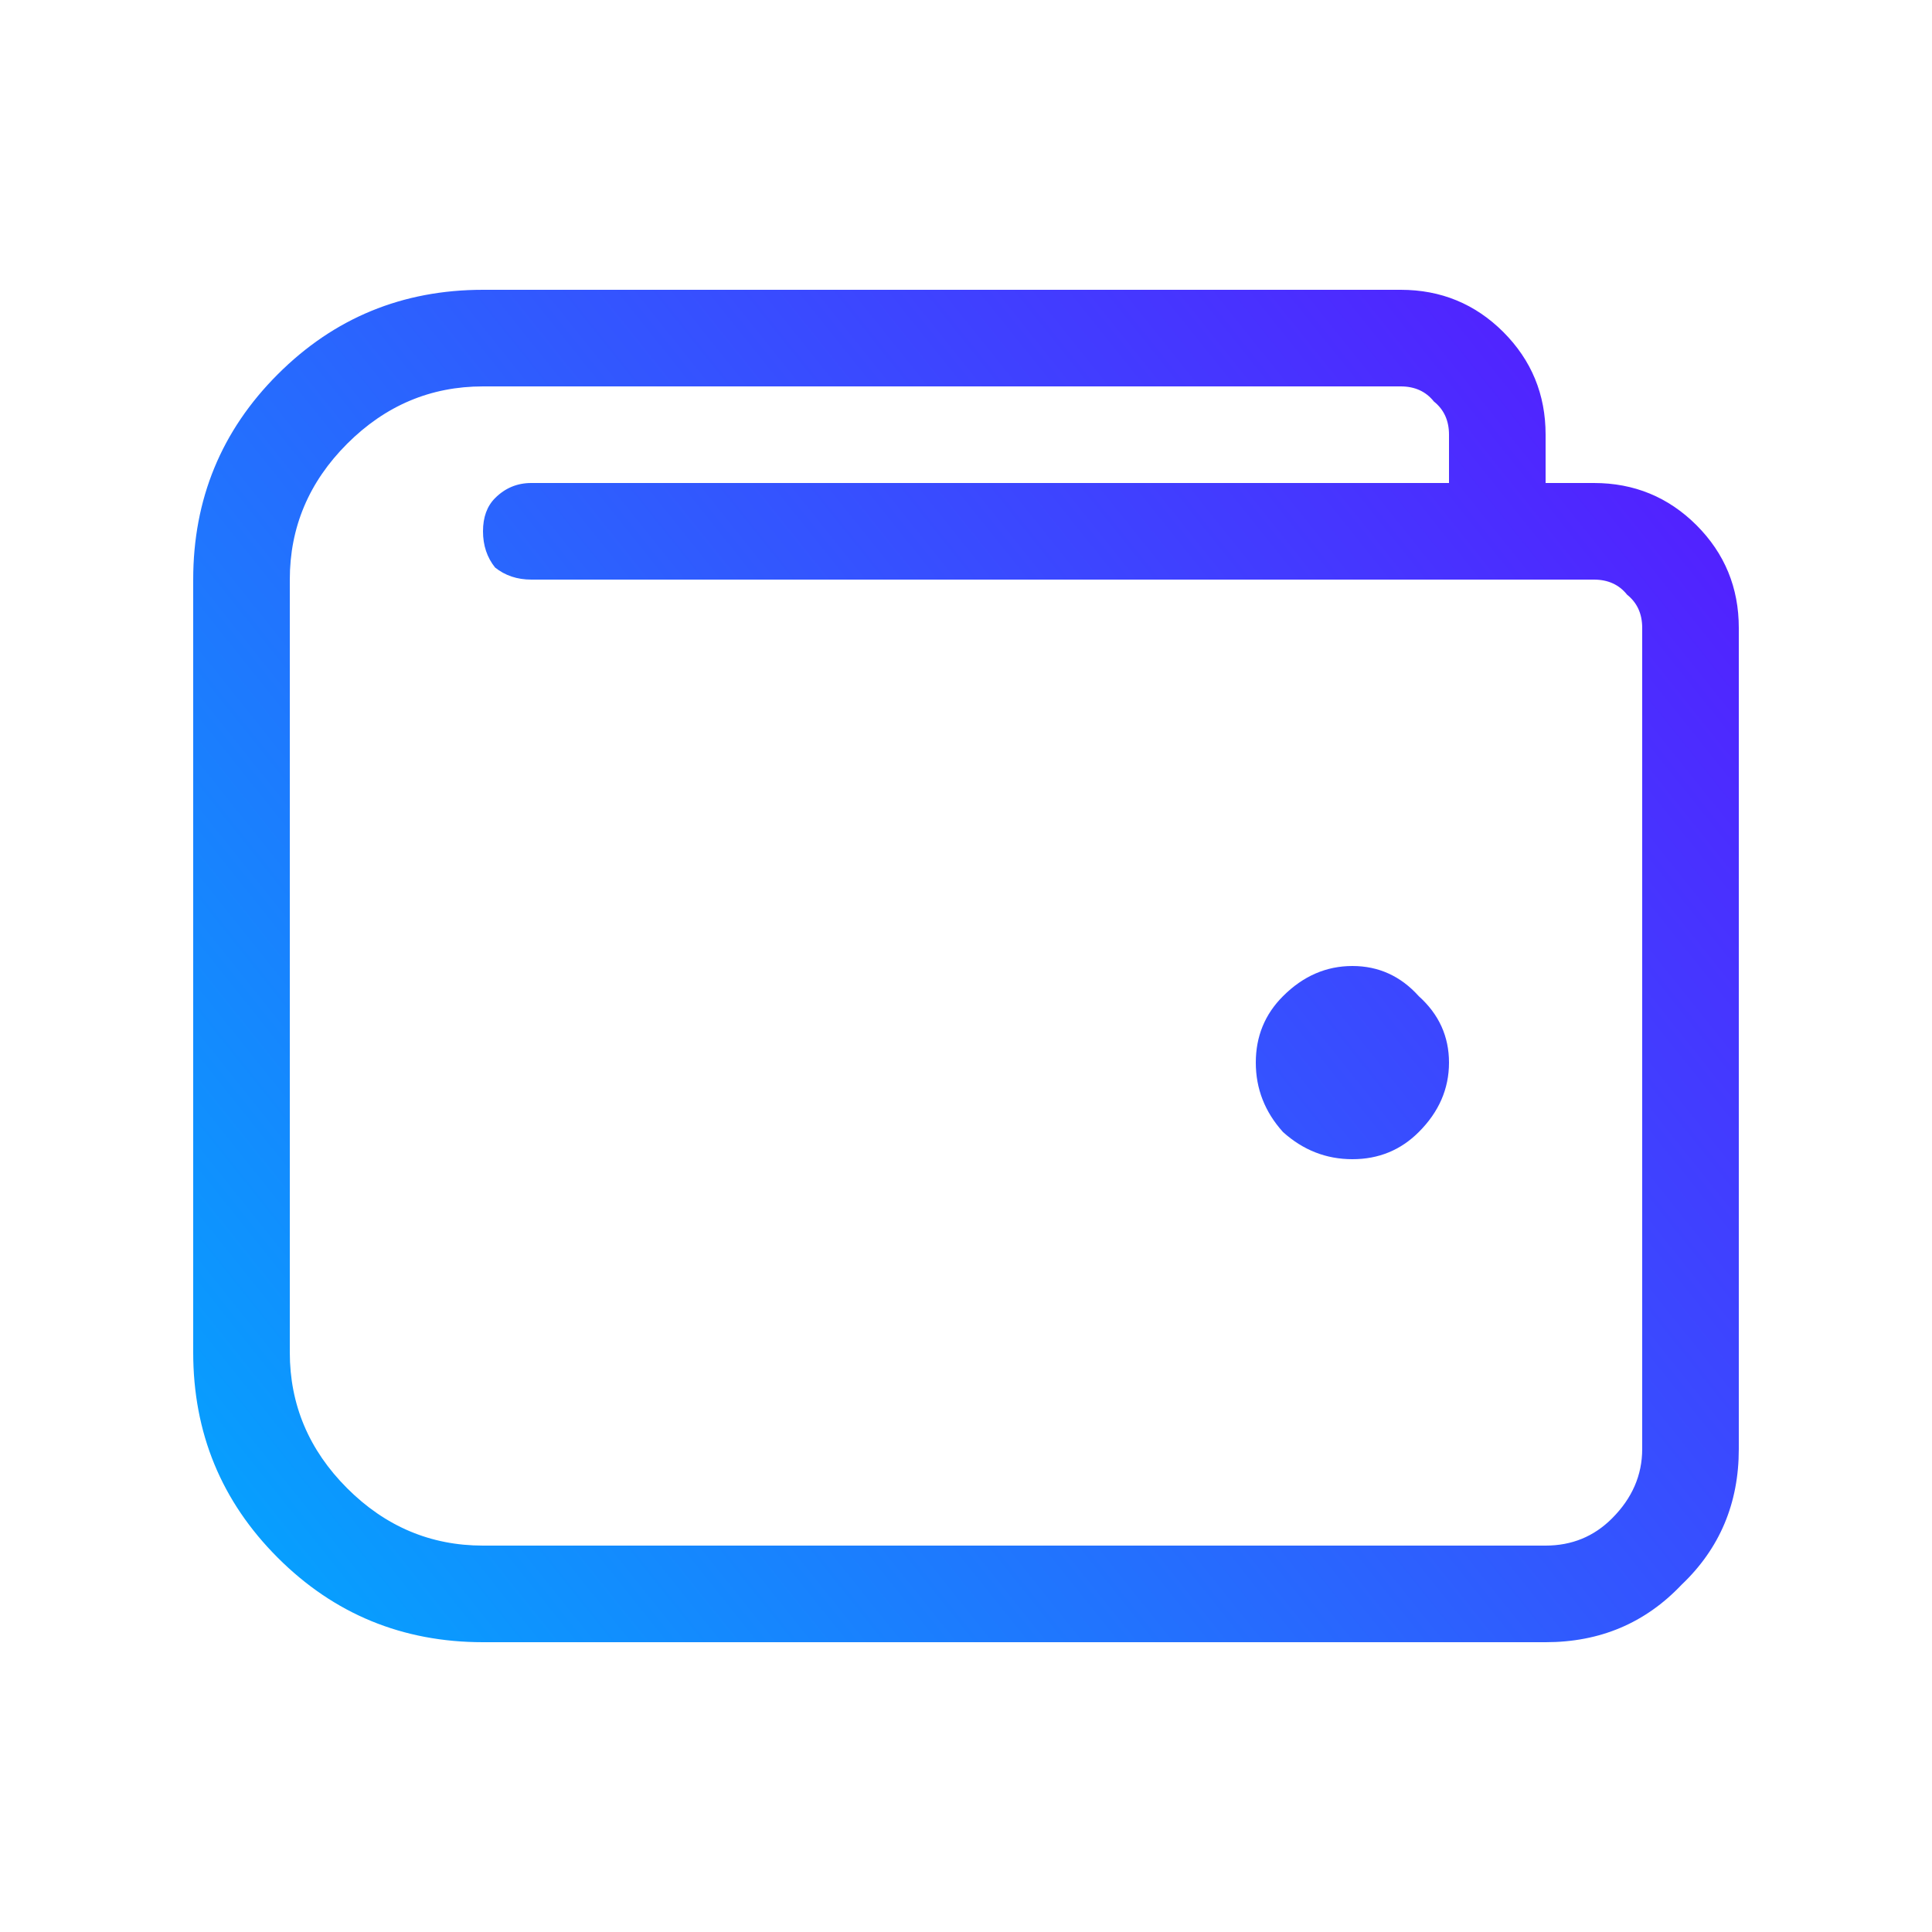 <svg width="60" height="60" viewBox="0 0 60 60" fill="none" xmlns="http://www.w3.org/2000/svg">
<g clip-path="url(#clip0_1_38)">
<path d="M39.844 30.938C40.469 30.312 41.188 30 42 30C42.812 30 43.5 30.312 44.062 30.938C44.688 31.5 45 32.188 45 33C45 33.812 44.688 34.531 44.062 35.156C43.5 35.719 42.812 36 42 36C41.188 36 40.469 35.719 39.844 35.156C39.281 34.531 39 33.812 39 33C39 32.188 39.281 31.5 39.844 30.938ZM49.5 15C50.75 15 51.812 15.438 52.688 16.312C53.562 17.188 54 18.25 54 19.5V45C54 46.688 53.406 48.094 52.219 49.219C51.094 50.406 49.688 51 48 51H15C12.5 51 10.375 50.125 8.625 48.375C6.875 46.625 6 44.5 6 42V18C6 15.5 6.875 13.375 8.625 11.625C10.375 9.875 12.5 9 15 9H43.5C44.75 9 45.812 9.438 46.688 10.312C47.562 11.188 48 12.25 48 13.5V15H49.5ZM51 45V19.5C51 19.062 50.844 18.719 50.531 18.469C50.281 18.156 49.938 18 49.5 18H16.5C16.062 18 15.688 17.875 15.375 17.625C15.125 17.312 15 16.938 15 16.5C15 16.062 15.125 15.719 15.375 15.469C15.688 15.156 16.062 15 16.5 15H45V13.5C45 13.062 44.844 12.719 44.531 12.469C44.281 12.156 43.938 12 43.5 12H15C13.375 12 11.969 12.594 10.781 13.781C9.594 14.969 9 16.375 9 18V42C9 43.625 9.594 45.031 10.781 46.219C11.969 47.406 13.375 48 15 48H48C48.812 48 49.5 47.719 50.062 47.156C50.688 46.531 51 45.812 51 45Z" fill="url(#paint0_linear_1_38)"/>
</g>
<defs>
<linearGradient id="paint0_linear_1_38" x1="6" y1="54" x2="64.537" y2="7.171" gradientUnits="userSpaceOnUse">
<stop stop-color="#00ABFE"/>
<stop offset="1" stop-color="#6600FF"/>
</linearGradient>
<clipPath id="clip0_1_38">
<rect width="48" height="42" fill="white" transform="translate(6 9)"/>
</clipPath>
</defs>
</svg>
